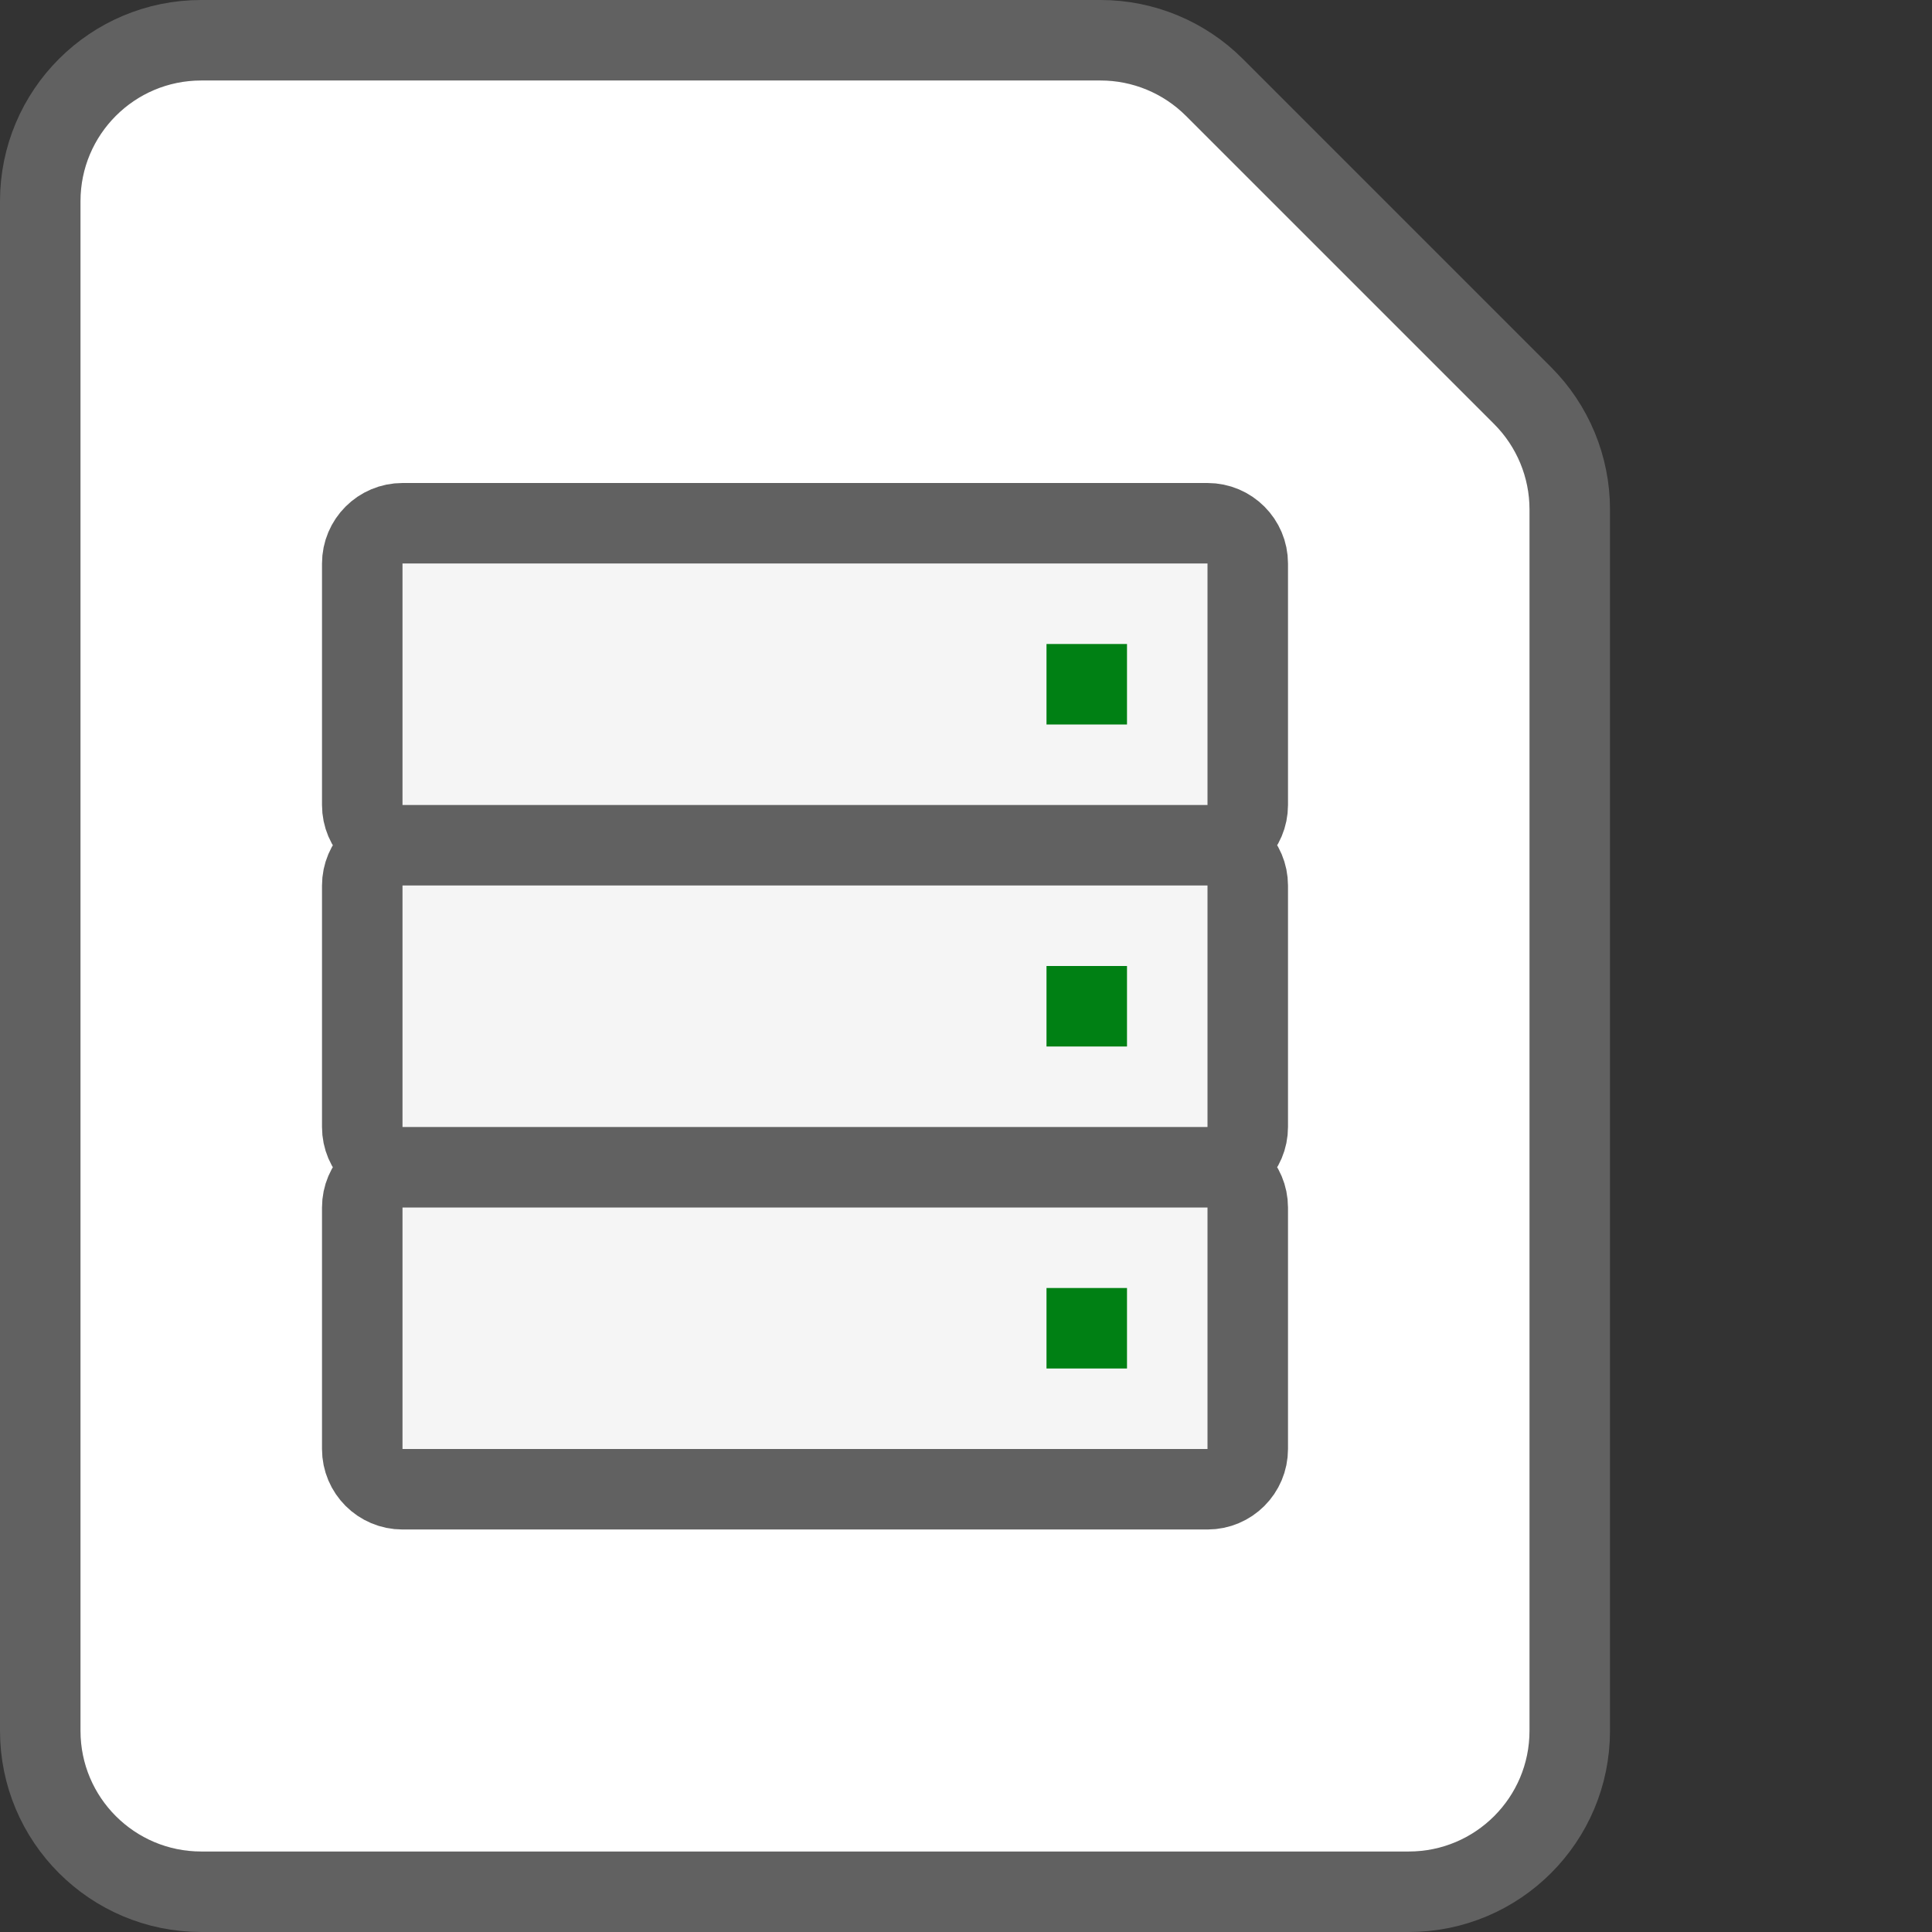 <svg width="24" height="24" viewBox="0 0 24 24" fill="none" xmlns="http://www.w3.org/2000/svg">
<rect x="0" y="0" width="24" height="24" fill="#333333" stroke="none"/>
<path d="M13.672 0.5H2.5C1.395 0.5 0.5 1.395 0.5 2.5V21.5C0.5 22.605 1.395 23.5 2.5 23.5H17.5C18.605 23.5 19.5 22.605 19.5 21.5V6.328C19.5 5.798 19.289 5.289 18.914 4.914L15.086 1.086C14.711 0.711 14.202 0.5 13.672 0.5Z" fill="#FFFFFF" stroke="#616161" stroke-linecap="round"/>
<path d="M4.5 10V7C4.5 6.724 4.724 6.5 5 6.5H15C15.276 6.5 15.5 6.724 15.5 7V10C15.5 10.276 15.276 10.5 15 10.5H5C4.724 10.5 4.5 10.276 4.5 10Z" fill="#F5F5F5"/>
<path d="M4.5 14V11C4.5 10.724 4.724 10.5 5 10.5H15C15.276 10.5 15.5 10.724 15.5 11V14C15.5 14.276 15.276 14.5 15 14.5H5C4.724 14.5 4.5 14.276 4.5 14Z" fill="#F5F5F5"/>
<path d="M4.5 18V15C4.5 14.724 4.724 14.5 5 14.5H15C15.276 14.5 15.5 14.724 15.5 15V18C15.5 18.276 15.276 18.5 15 18.5H5C4.724 18.5 4.5 18.276 4.5 18Z" fill="#F5F5F5"/>
<path d="M15 10.5C15.276 10.5 15.5 10.276 15.5 10V7C15.5 6.724 15.276 6.5 15 6.5H5C4.724 6.5 4.5 6.724 4.5 7V10C4.5 10.276 4.724 10.5 5 10.5M15 10.5H5M15 10.5C15.276 10.5 15.5 10.724 15.5 11V14C15.5 14.276 15.276 14.5 15 14.5M5 10.5C4.724 10.5 4.5 10.724 4.5 11V14C4.5 14.276 4.724 14.5 5 14.5M15 14.5H5M15 14.5C15.276 14.5 15.5 14.724 15.5 15V18C15.5 18.276 15.276 18.5 15 18.5H5C4.724 18.5 4.5 18.276 4.5 18V15C4.5 14.724 4.724 14.5 5 14.5" stroke="#616161"/>
<path d="M13 8H14V9H13V8Z" fill="#008014"/>
<path d="M13 12H14V13H13V12Z" fill="#008014"/>
<path d="M13 16H14V17H13V16Z" fill="#008014"/>
</svg>
